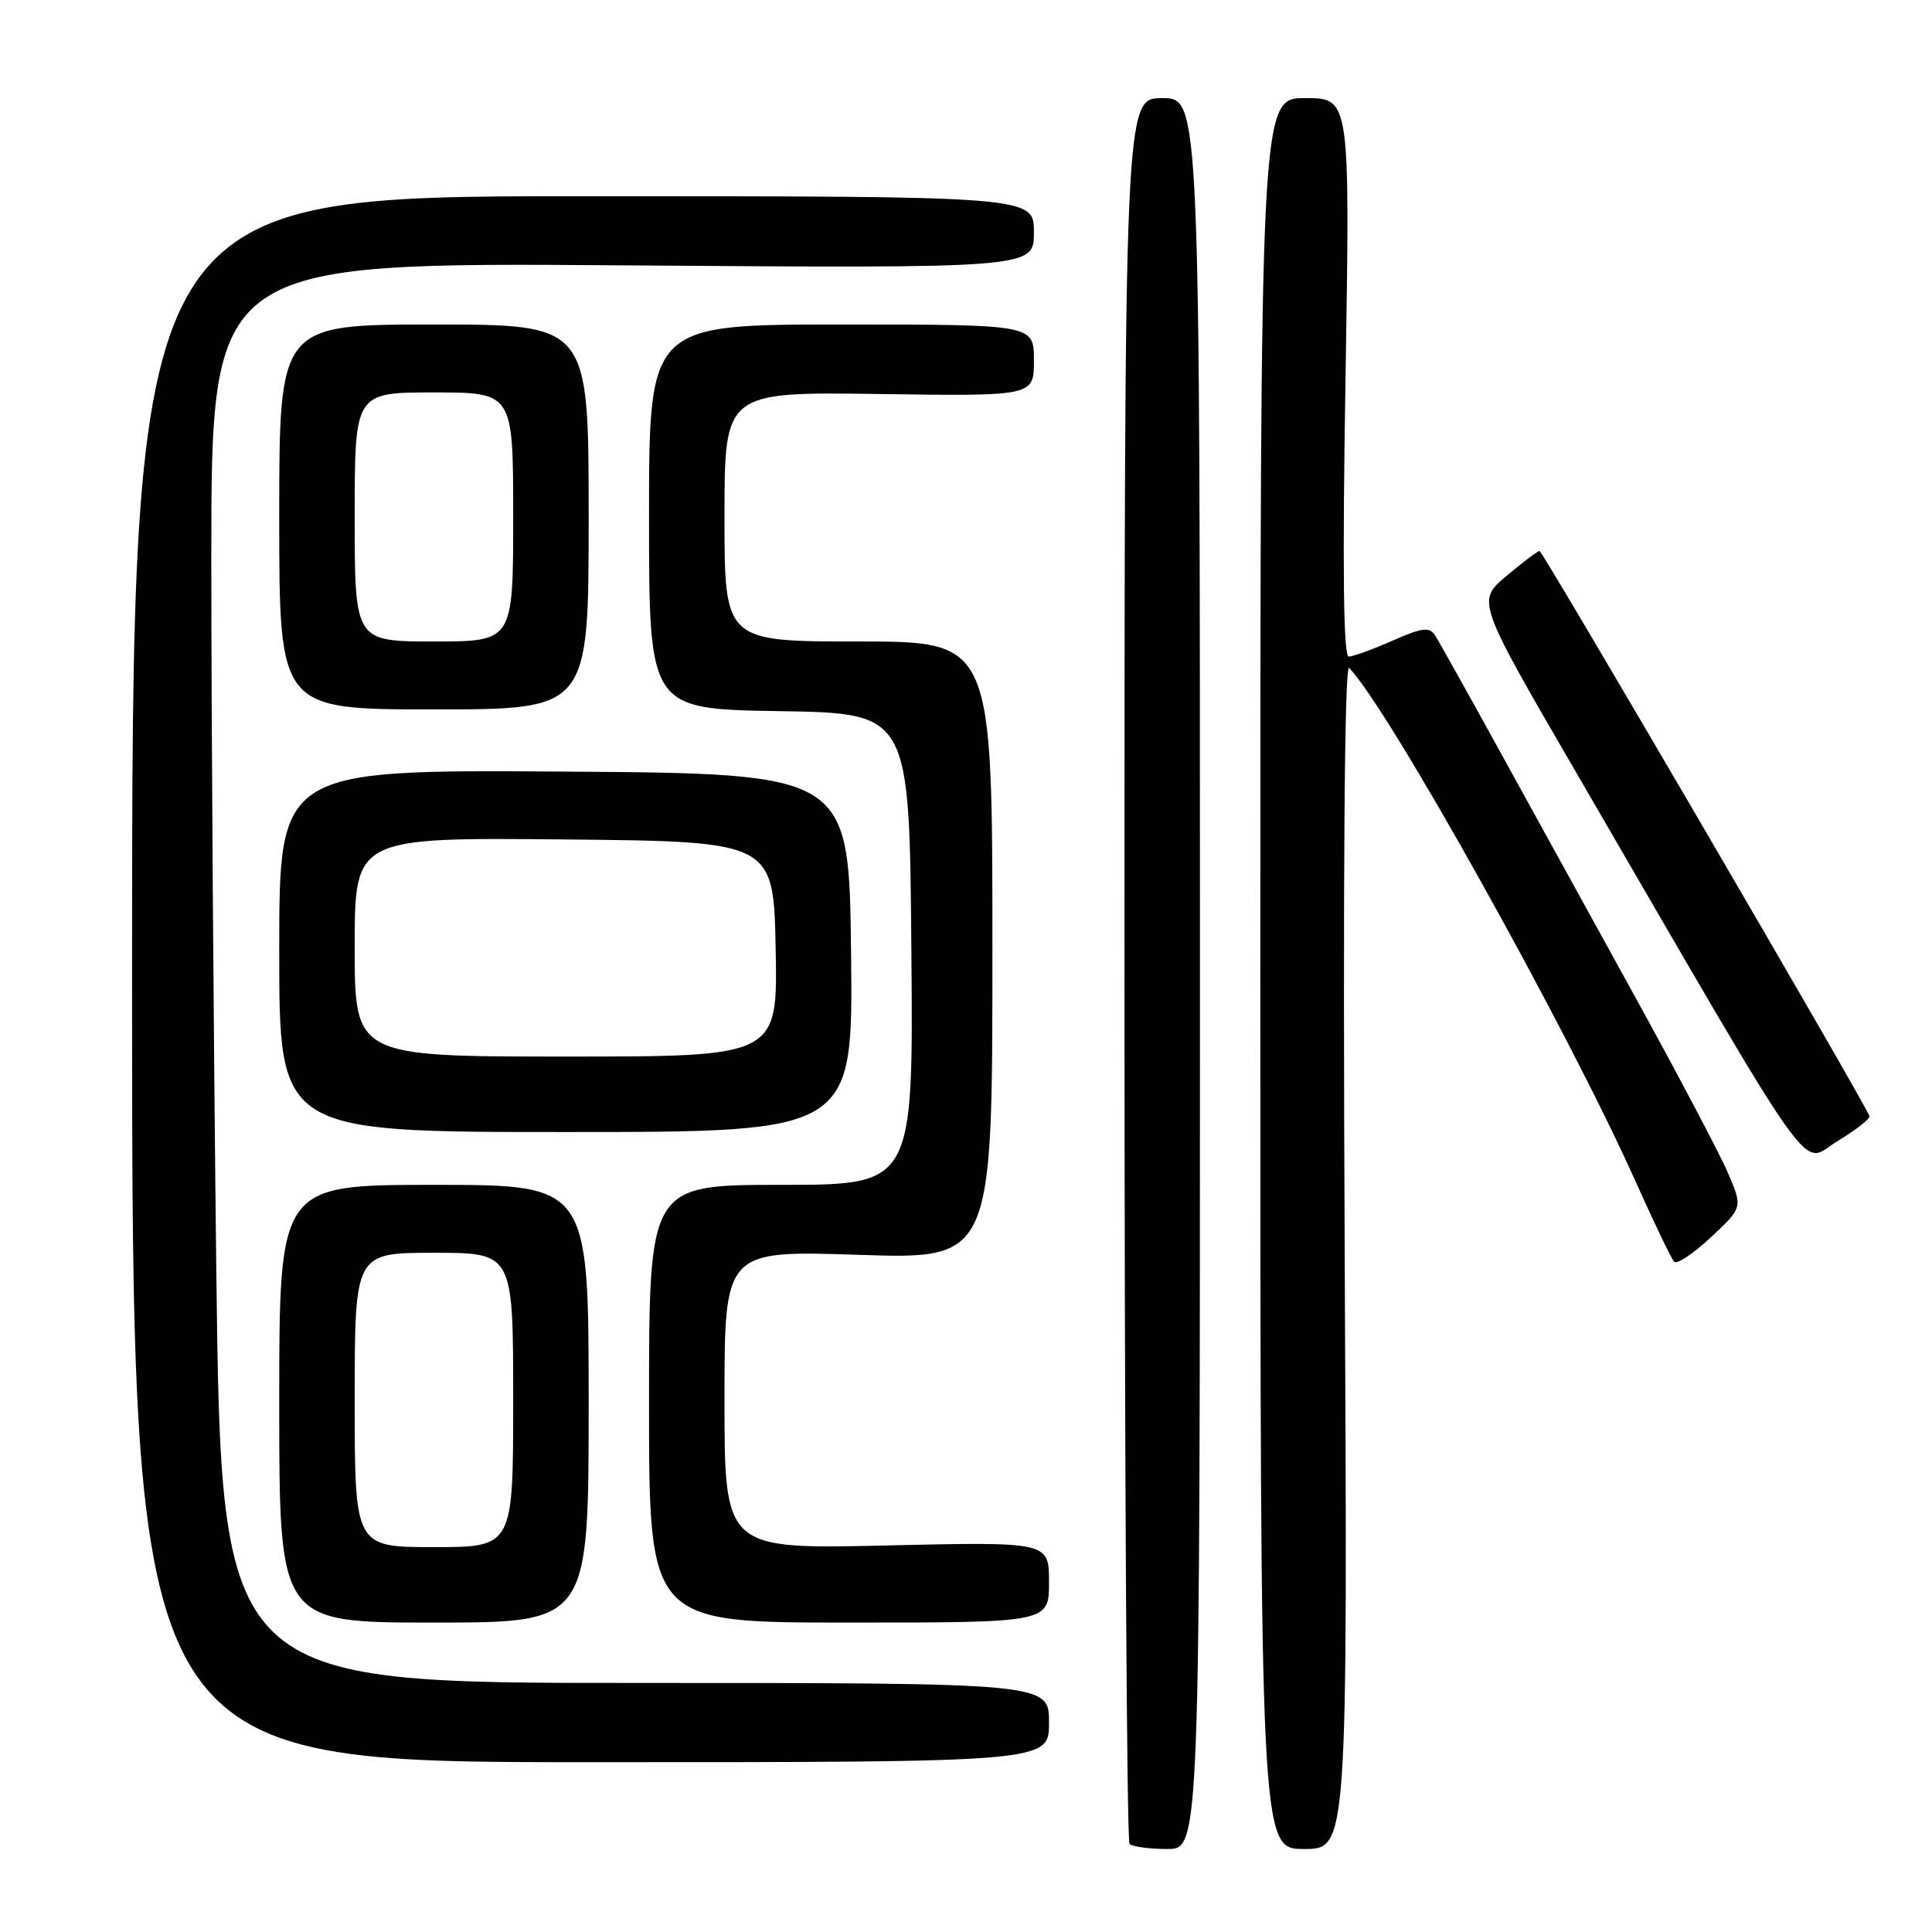 <?xml version="1.0" encoding="UTF-8" standalone="no"?>
<!DOCTYPE svg PUBLIC "-//W3C//DTD SVG 1.1//EN" "http://www.w3.org/Graphics/SVG/1.1/DTD/svg11.dtd" >
<svg xmlns="http://www.w3.org/2000/svg" xmlns:xlink="http://www.w3.org/1999/xlink" version="1.1" viewBox="0 0 256 256">
 <g >
 <path fill="currentColor"
d=" M 159.00 129.00 C 159.00 13.00 159.00 13.00 154.00 13.00 C 149.00 13.00 149.00 13.00 149.00 128.33 C 149.00 191.77 149.30 243.97 149.67 244.33 C 150.03 244.70 152.28 245.00 154.67 245.00 C 159.00 245.00 159.00 245.00 159.00 129.00 Z  M 178.18 166.25 C 177.94 115.81 178.15 87.86 178.77 88.50 C 184.07 94.01 207.65 136.29 216.70 156.50 C 219.16 162.00 221.47 166.81 221.84 167.19 C 222.20 167.57 224.40 166.10 226.71 163.94 C 230.93 160.00 230.93 160.00 228.95 155.39 C 227.86 152.85 222.10 141.94 216.14 131.14 C 210.19 120.34 202.09 105.65 198.16 98.50 C 194.22 91.35 190.61 84.89 190.13 84.15 C 189.41 83.04 188.40 83.17 184.50 84.90 C 181.89 86.05 179.28 87.00 178.71 87.00 C 178.01 87.00 177.87 75.16 178.29 50.00 C 178.89 13.00 178.89 13.00 172.95 13.00 C 167.00 13.00 167.00 13.00 167.00 129.00 C 167.00 245.00 167.00 245.00 172.78 245.00 C 178.57 245.00 178.57 245.00 178.18 166.25 Z  M 139.00 228.25 C 139.00 223.00 139.00 223.00 84.16 223.00 C 29.33 223.00 29.33 223.00 28.66 168.25 C 28.30 138.14 28.00 95.78 28.00 74.13 C 28.00 34.76 28.00 34.76 82.50 35.16 C 137.00 35.56 137.00 35.56 137.00 30.78 C 137.00 26.00 137.00 26.00 77.25 26.00 C 17.50 26.00 17.50 26.00 17.50 129.75 C 17.50 233.50 17.50 233.50 78.25 233.50 C 139.00 233.50 139.00 233.50 139.00 228.25 Z  M 78.00 186.00 C 78.00 157.00 78.00 157.00 57.50 157.00 C 37.00 157.00 37.00 157.00 37.00 186.00 C 37.00 215.00 37.00 215.00 57.50 215.00 C 78.00 215.00 78.00 215.00 78.00 186.00 Z  M 139.00 209.64 C 139.00 204.29 139.00 204.29 117.50 204.78 C 96.00 205.28 96.00 205.28 96.00 185.49 C 96.00 165.69 96.00 165.69 113.75 166.27 C 131.50 166.86 131.50 166.86 131.50 125.93 C 131.50 85.00 131.50 85.00 113.75 85.00 C 96.00 85.00 96.00 85.00 96.00 68.46 C 96.00 51.92 96.00 51.92 116.50 52.21 C 137.00 52.50 137.00 52.50 137.00 47.75 C 137.00 43.00 137.00 43.00 111.50 43.00 C 86.00 43.00 86.00 43.00 86.00 68.48 C 86.00 93.95 86.00 93.95 103.25 94.23 C 120.50 94.50 120.50 94.50 120.76 125.75 C 121.03 157.00 121.03 157.00 103.51 157.00 C 86.00 157.00 86.00 157.00 86.00 186.00 C 86.00 215.00 86.00 215.00 112.50 215.00 C 139.00 215.00 139.00 215.00 139.00 209.64 Z  M 247.72 147.90 C 247.03 146.00 204.42 73.00 204.00 73.01 C 203.73 73.02 201.74 74.52 199.58 76.34 C 195.66 79.66 195.66 79.66 208.98 102.58 C 241.53 158.62 238.44 154.26 243.47 151.21 C 245.92 149.72 247.83 148.23 247.72 147.90 Z  M 112.77 126.25 C 112.50 102.50 112.50 102.50 74.75 102.24 C 37.00 101.98 37.00 101.98 37.00 125.99 C 37.00 150.00 37.00 150.00 75.02 150.00 C 113.04 150.00 113.04 150.00 112.77 126.25 Z  M 78.00 68.50 C 78.00 43.00 78.00 43.00 57.50 43.00 C 37.00 43.00 37.00 43.00 37.00 68.50 C 37.00 94.00 37.00 94.00 57.50 94.00 C 78.00 94.00 78.00 94.00 78.00 68.50 Z  M 47.00 185.50 C 47.00 166.00 47.00 166.00 57.50 166.00 C 68.00 166.00 68.00 166.00 68.00 185.50 C 68.00 205.00 68.00 205.00 57.50 205.00 C 47.00 205.00 47.00 205.00 47.00 185.50 Z  M 47.00 125.48 C 47.00 110.97 47.00 110.97 74.75 111.23 C 102.50 111.50 102.50 111.50 102.78 125.75 C 103.05 140.00 103.05 140.00 75.03 140.00 C 47.00 140.00 47.00 140.00 47.00 125.48 Z  M 47.00 68.50 C 47.00 52.00 47.00 52.00 57.50 52.00 C 68.00 52.00 68.00 52.00 68.00 68.50 C 68.00 85.00 68.00 85.00 57.50 85.00 C 47.00 85.00 47.00 85.00 47.00 68.50 Z "/>
</g>
</svg>